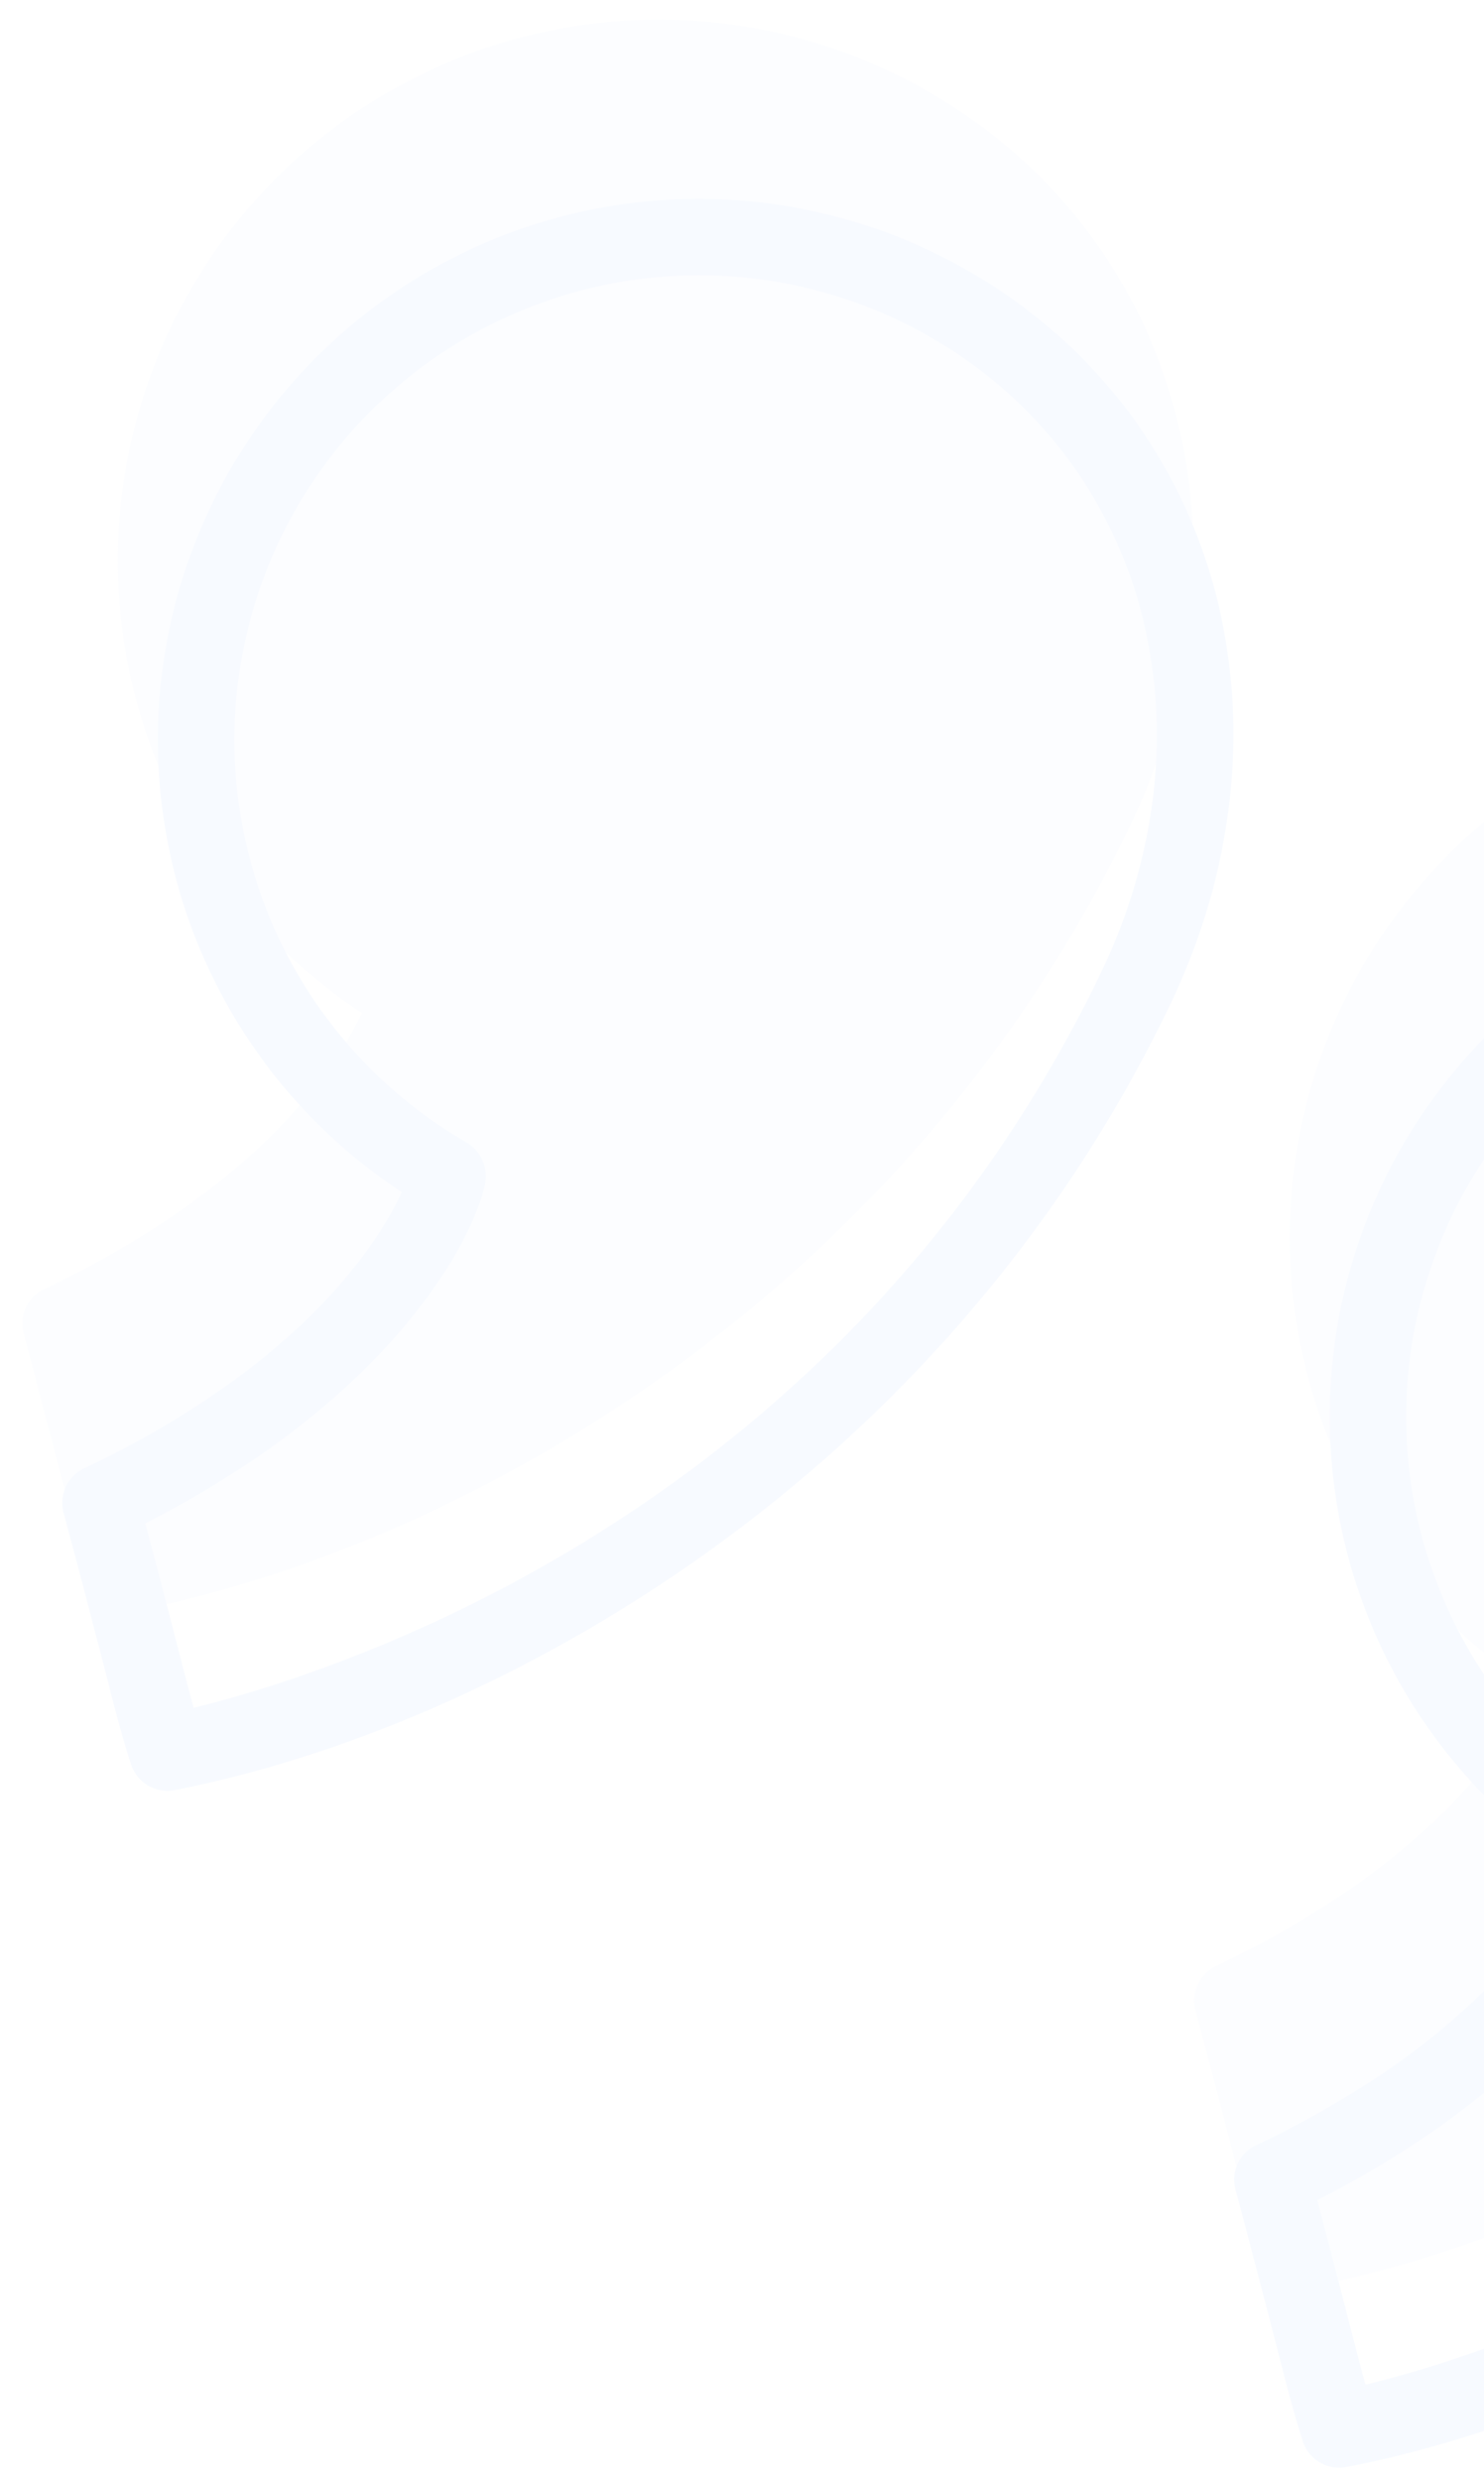 <svg xmlns="http://www.w3.org/2000/svg" xmlns:xlink="http://www.w3.org/1999/xlink" width="88" height="147" viewBox="0 0 88 147"><defs><style>.a{fill:#fff;stroke:#707070;}.b{clip-path:url(#a);}.c{opacity:0.05;}.d{fill:#b9cfff;}.e{fill:#5690ff;}</style><clipPath id="a"><rect class="a" width="88" height="147" transform="translate(1251.042 5210)"/></clipPath></defs><g class="b" transform="translate(-1251.042 -5210)"><g class="c" transform="translate(1278.38 5199.434) rotate(30)"><g transform="translate(0 0)"><path class="d" d="M30.207,64.083c.291,3.149.068,11.708-8.13,23.609a2.258,2.258,0,0,0,.263,2.879c3.343,3.343,5.412,5.452,6.864,6.928,1.909,1.946,2.78,2.833,4.055,3.989a2.264,2.264,0,0,0,3,.028C50.549,89.082,66.422,63.386,64.125,31.9,62.779,13.418,49.3,0,32.067,0a32.068,32.068,0,0,0-1.86,64.083Z" transform="translate(0 0)"/><path class="d" d="M30.209,64.083c.293,3.14.077,11.692-8.13,23.609a2.261,2.261,0,0,0,.263,2.879c3.336,3.336,5.4,5.443,6.853,6.92,1.915,1.951,2.789,2.84,4.064,4a2.269,2.269,0,0,0,3,.031C50.549,89.085,66.424,63.392,64.132,31.9v0C62.781,13.418,49.3,0,32.067,0a32.068,32.068,0,0,0-1.858,64.083Z" transform="translate(80.238 0)"/></g><g transform="translate(7.367 8.016)"><path class="e" d="M30.207,64.083c.291,3.149.068,11.708-8.13,23.609a2.258,2.258,0,0,0,.263,2.879c3.343,3.343,5.412,5.452,6.864,6.928,1.909,1.946,2.78,2.833,4.055,3.989a2.264,2.264,0,0,0,3,.028C50.549,89.082,66.422,63.386,64.125,31.9,62.779,13.418,49.3,0,32.067,0a32.068,32.068,0,0,0-1.86,64.083Zm1.86-59.564c14.8,0,26.381,11.655,27.553,27.711v0C62.2,67.64,41.157,90.638,34.8,96.728c-.62-.611-1.328-1.33-2.372-2.394-1.257-1.28-2.979-3.032-5.582-5.644C36.8,73.355,34.92,62.428,34.1,60.861a2.34,2.34,0,0,0-2.03-1.244,27.549,27.549,0,0,1,0-55.1Z" transform="translate(0 0)"/><path class="e" d="M30.209,64.083c.293,3.14.077,11.692-8.13,23.609a2.261,2.261,0,0,0,.263,2.879c3.336,3.336,5.4,5.443,6.853,6.92,1.915,1.951,2.789,2.84,4.064,4a2.269,2.269,0,0,0,3,.031C50.549,89.085,66.424,63.392,64.132,31.9v0C62.781,13.418,49.3,0,32.067,0a32.068,32.068,0,0,0-1.858,64.083ZM32.067,4.519c14.793,0,26.386,11.655,27.559,27.713v0C62.2,67.646,41.157,90.64,34.8,96.728c-.622-.611-1.333-1.335-2.379-2.4-1.255-1.28-2.974-3.029-5.573-5.638C36.8,73.352,34.922,62.428,34.1,60.864a2.345,2.345,0,0,0-2.032-1.247,27.549,27.549,0,0,1,0-55.1Z" transform="translate(80.238 0)"/></g></g></g></svg>